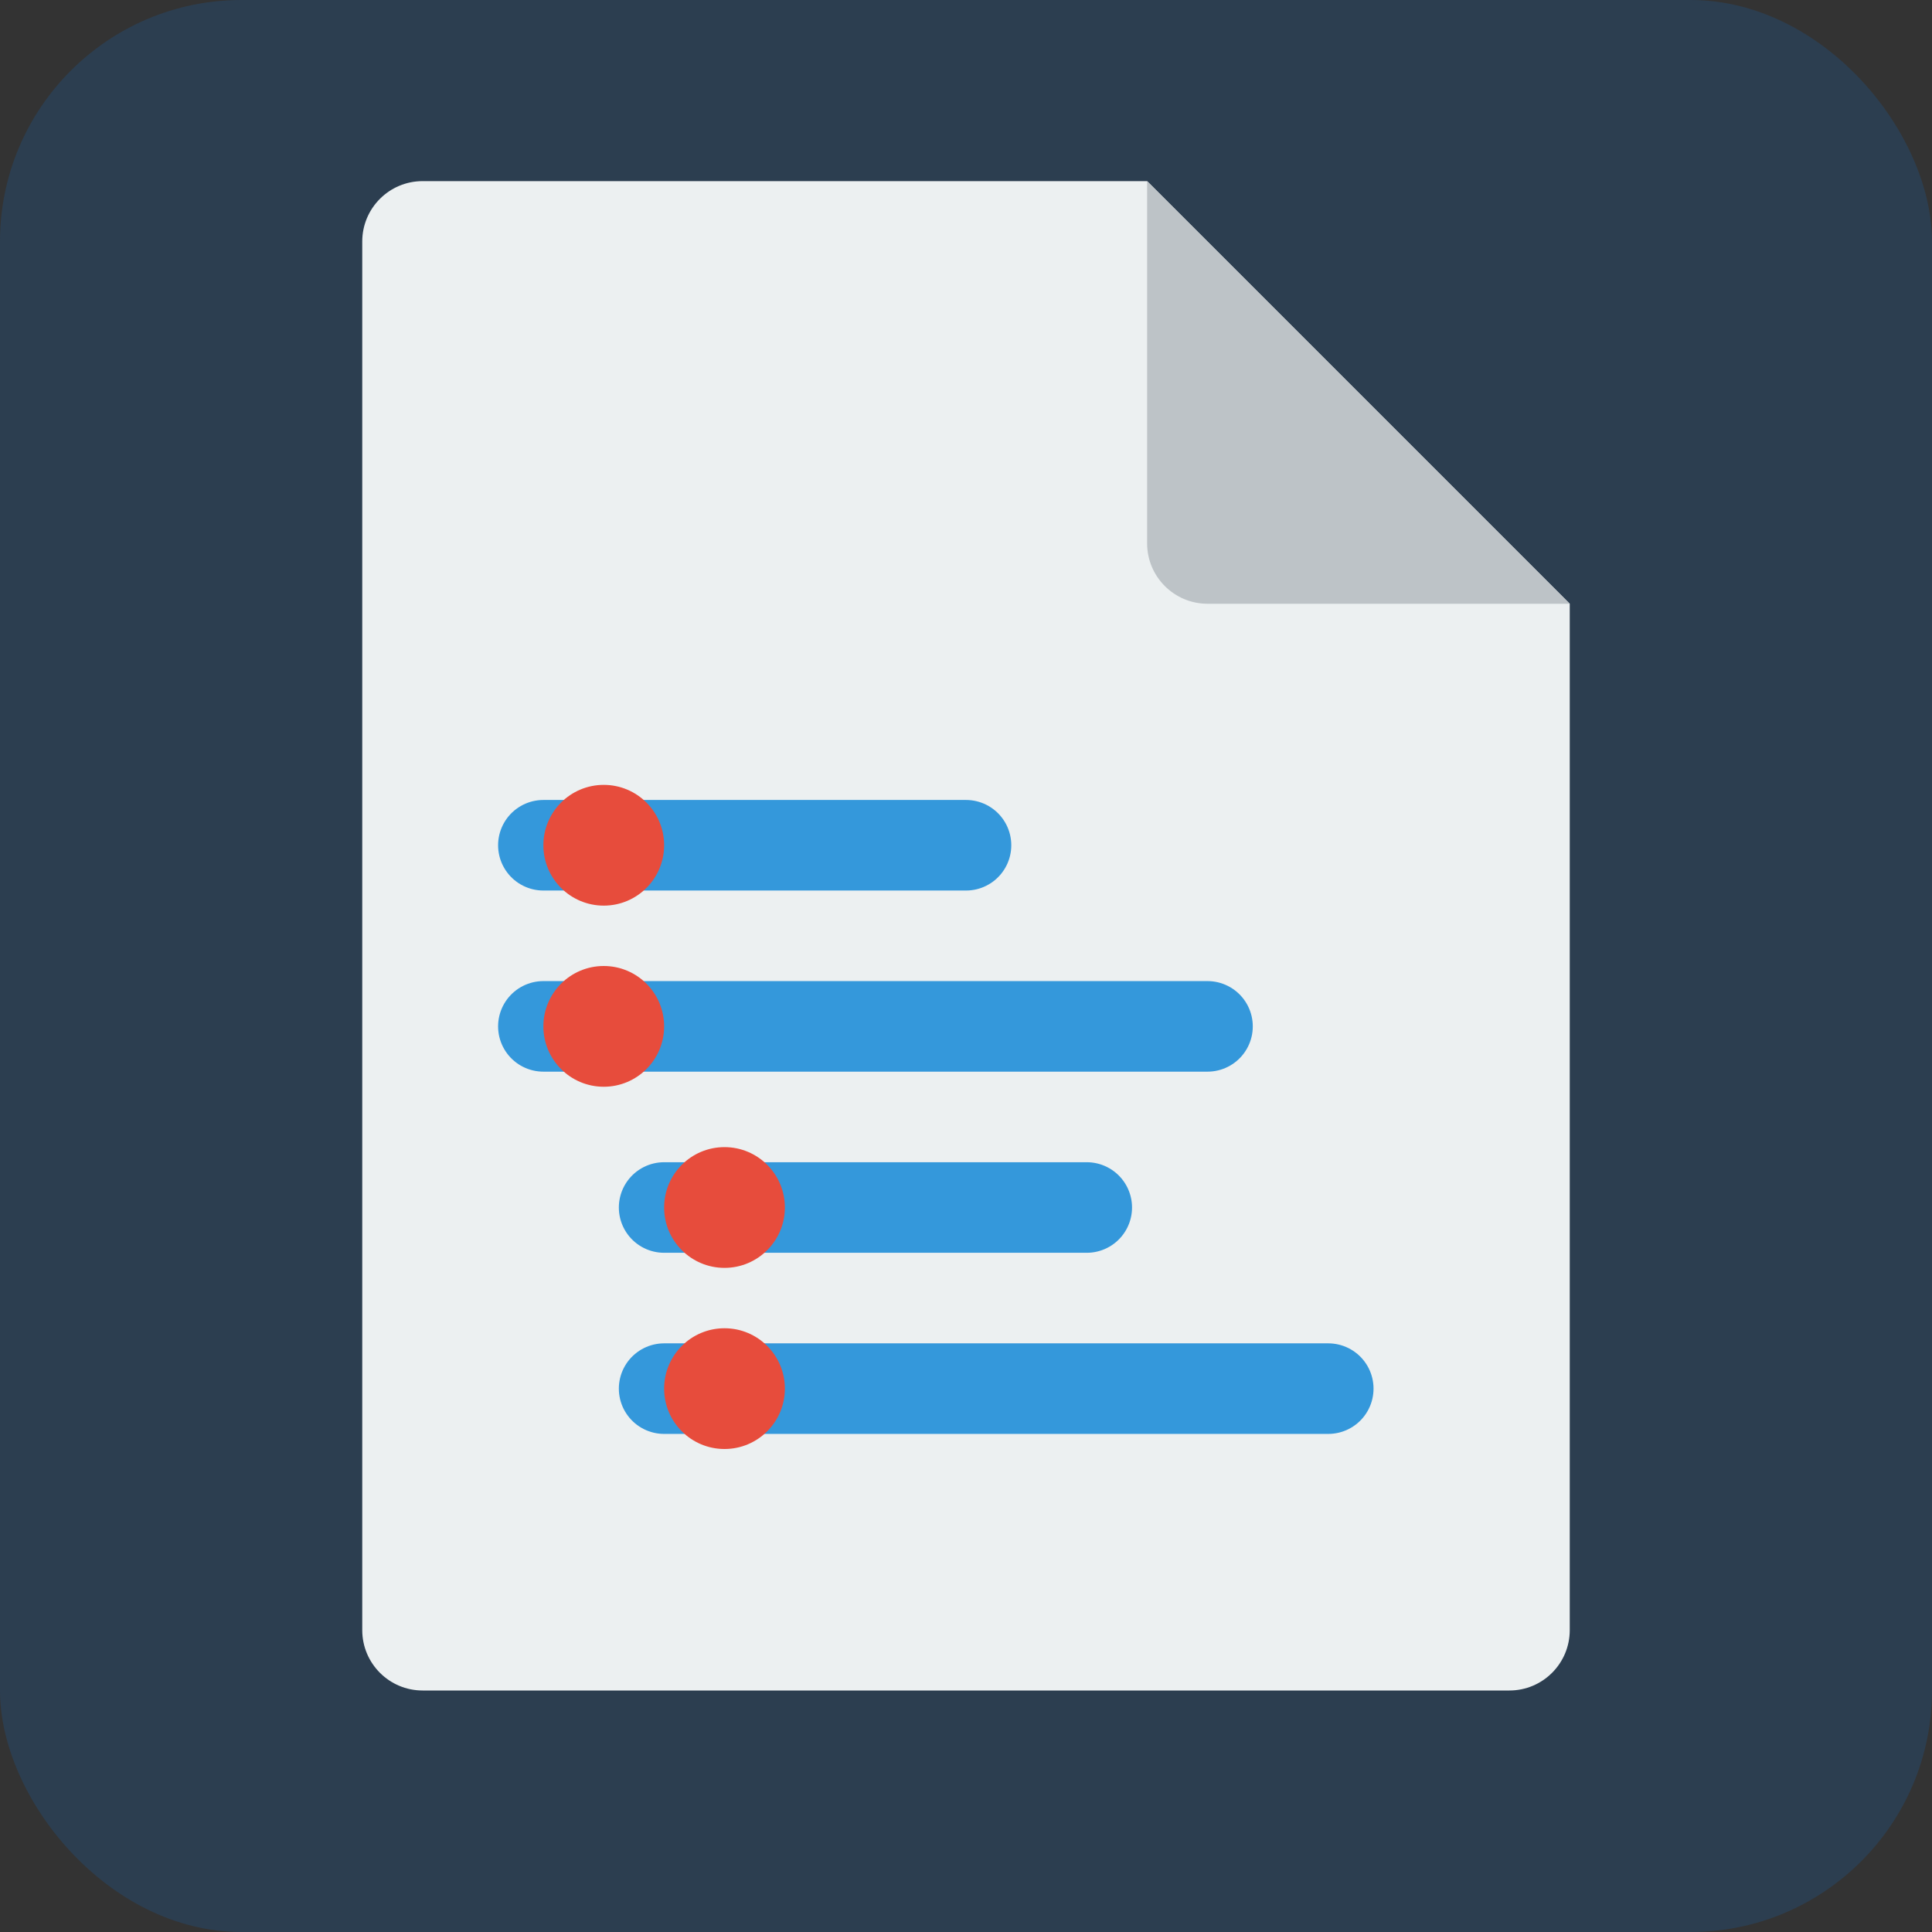 <?xml version="1.0" encoding="UTF-8"?>
<svg viewBox="0 0 32 32" xmlns="http://www.w3.org/2000/svg">
    <rect x="0" y="0" width="32" height="32" fill="#333333" stroke="none"/>
    <rect width="32" height="32" rx="4" fill="#2C3E50"/>

    <path d="M6 4C6 3.448 6.448 3 7 3H19L26 10V27C26 27.552 25.552 28 25 28H7C6.448 28 6 27.552 6 27V4Z" fill="#ECF0F1"/>

    <path d="M19 3L26 10H20C19.448 10 19 9.552 19 9V3Z" fill="#BDC3C7"/>

    <path d="M9 14H16" stroke="#3498DB" stroke-width="1.5" stroke-linecap="round"/>
    <path d="M9 17H20" stroke="#3498DB" stroke-width="1.5" stroke-linecap="round"/>
    <path d="M11 20H18" stroke="#3498DB" stroke-width="1.5" stroke-linecap="round"/>
    <path d="M11 23H22" stroke="#3498DB" stroke-width="1.5" stroke-linecap="round"/>

    <circle cx="10" cy="14" r="1" fill="#E74C3C"/>
    <circle cx="10" cy="17" r="1" fill="#E74C3C"/>
    <circle cx="12" cy="20" r="1" fill="#E74C3C"/>
    <circle cx="12" cy="23" r="1" fill="#E74C3C"/>
</svg>
